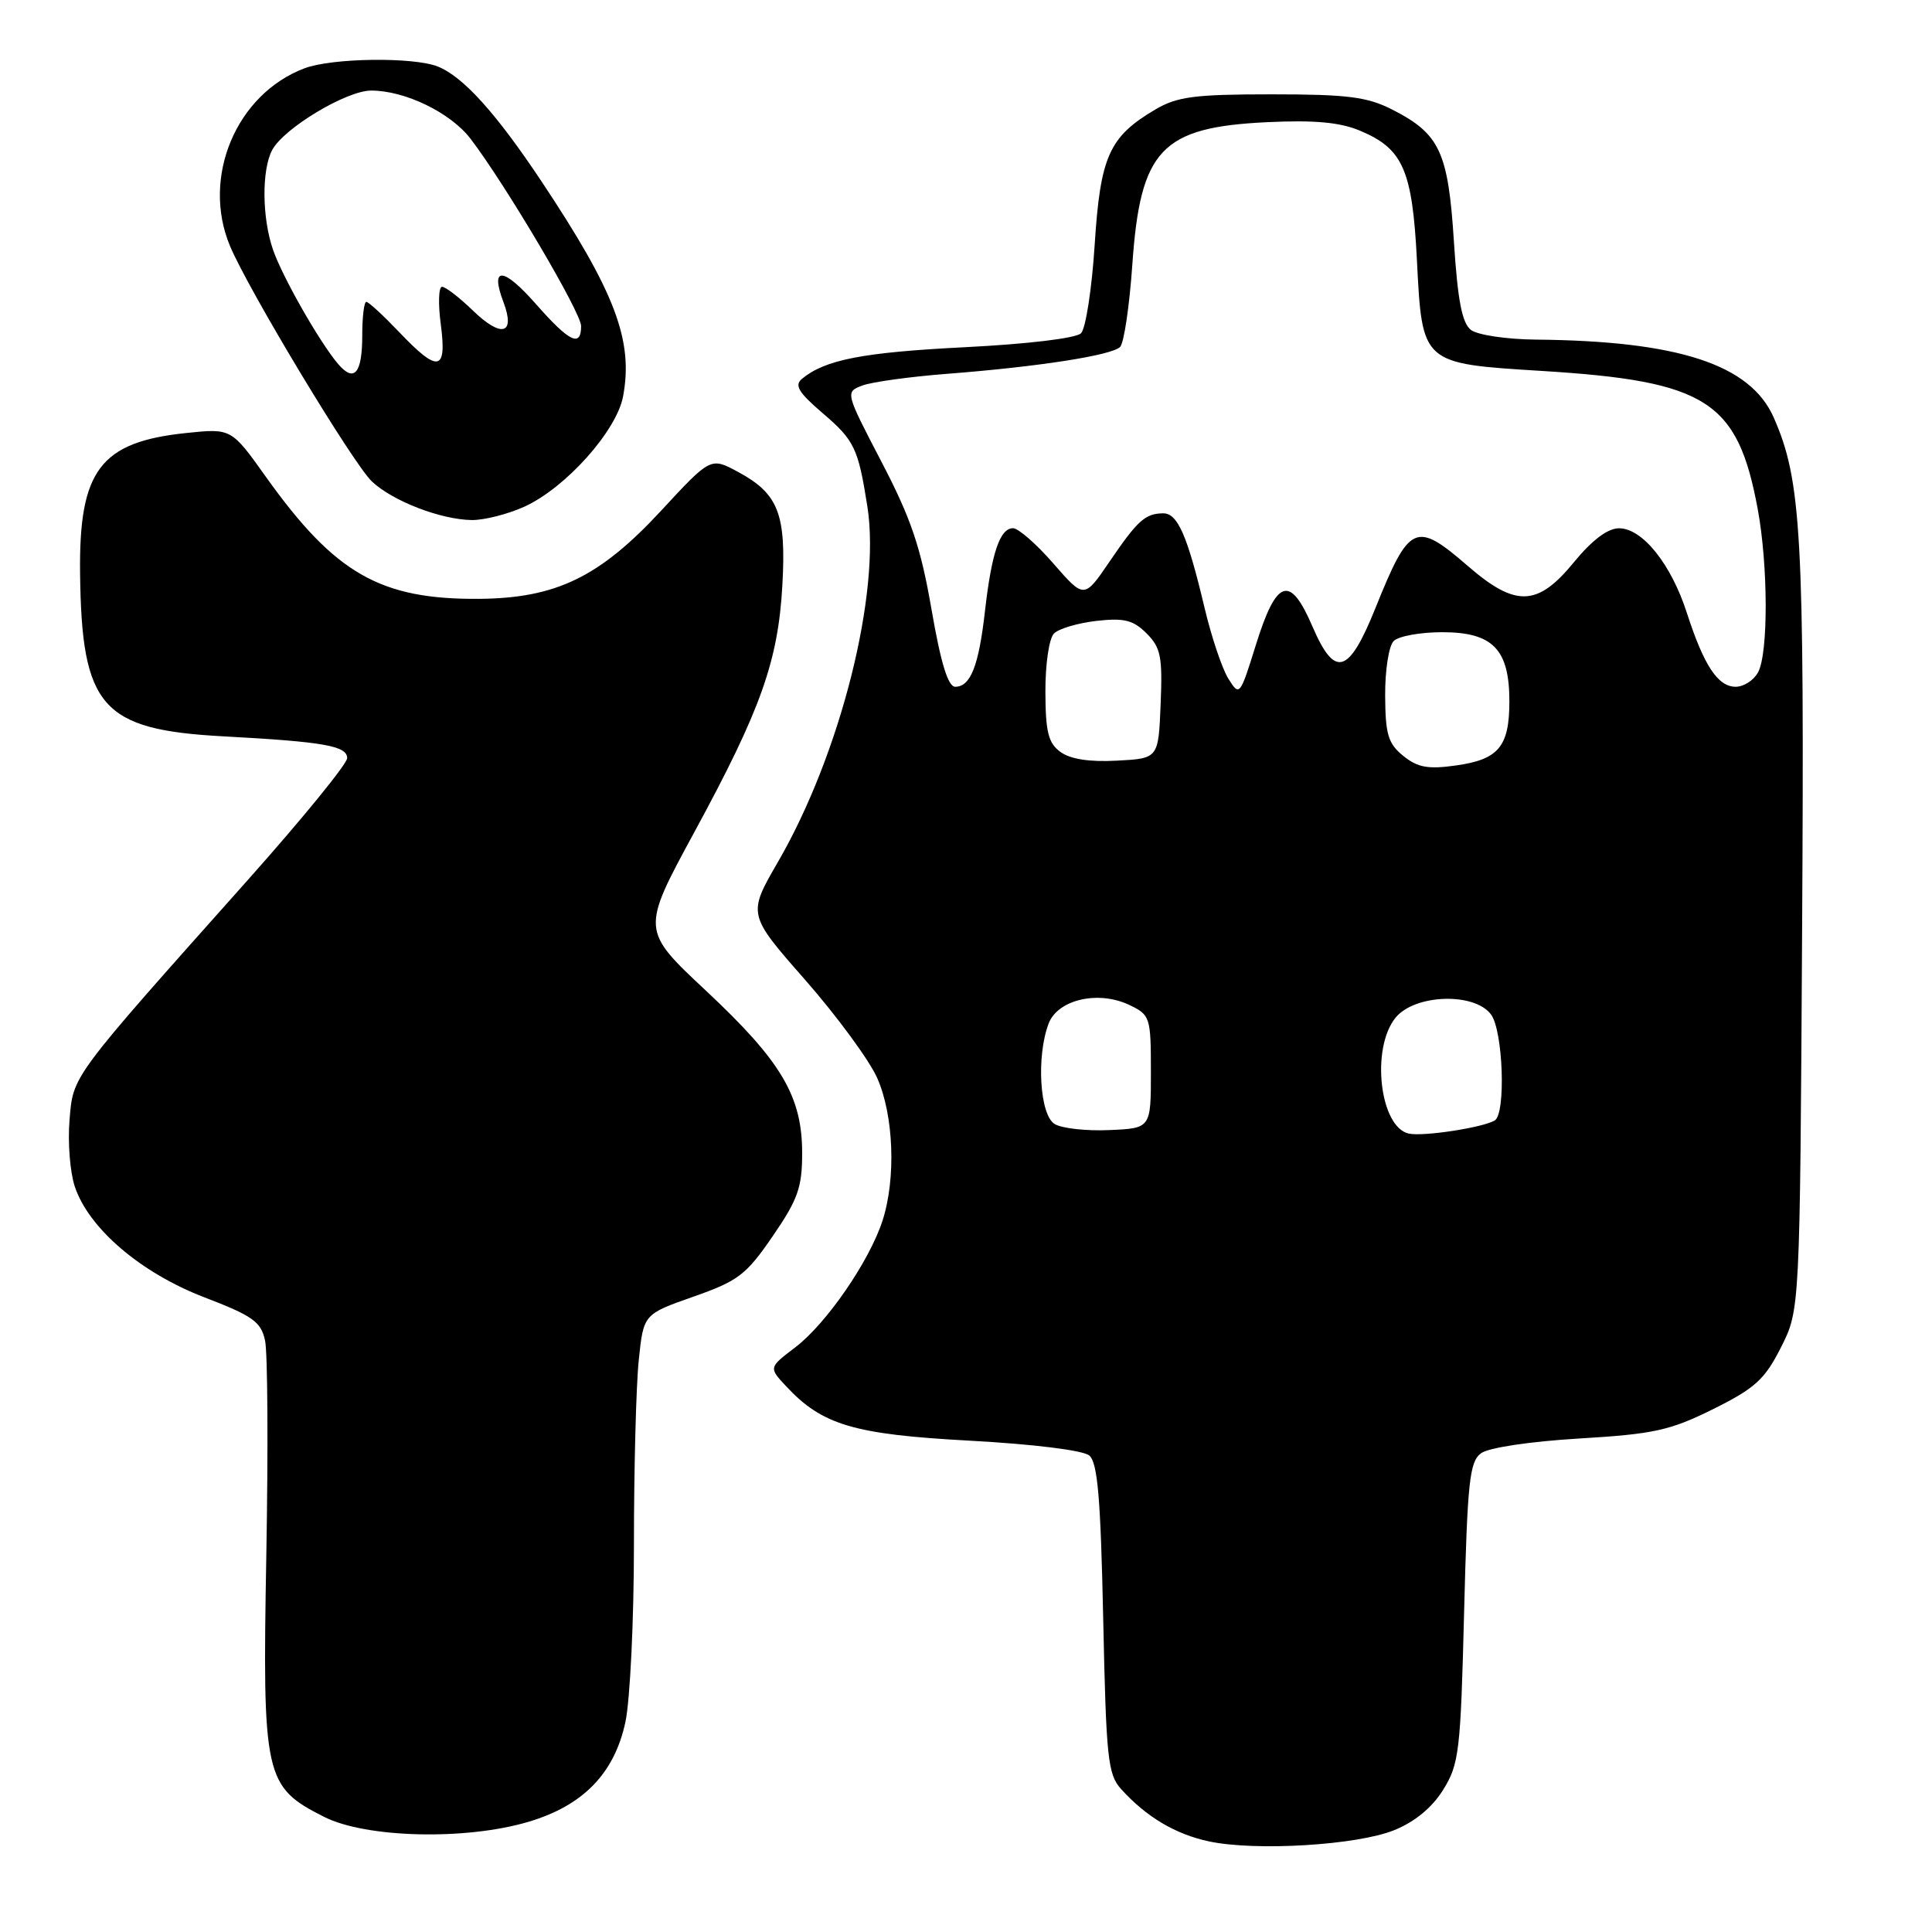 <?xml version="1.0" encoding="UTF-8" standalone="no"?>
<!DOCTYPE svg PUBLIC "-//W3C//DTD SVG 1.1//EN" "http://www.w3.org/Graphics/SVG/1.1/DTD/svg11.dtd" >
<svg xmlns="http://www.w3.org/2000/svg" xmlns:xlink="http://www.w3.org/1999/xlink" version="1.1" viewBox="0 0 256 256">
 <g >
 <path fill="currentColor"
d=" M 184.73 242.51 C 187.48 241.40 189.76 239.52 191.23 237.15 C 193.34 233.76 193.54 232.07 194.00 213.67 C 194.44 196.31 194.72 193.68 196.25 192.56 C 197.25 191.82 202.76 191.00 209.25 190.61 C 219.16 190.02 221.27 189.55 226.99 186.72 C 232.56 183.95 233.83 182.80 235.99 178.53 C 238.50 173.56 238.50 173.56 238.79 123.03 C 239.10 70.76 238.70 63.66 235.02 55.31 C 231.92 48.29 222.38 45.17 203.50 45.00 C 199.63 44.96 195.79 44.39 194.91 43.72 C 193.73 42.81 193.15 39.83 192.65 32.00 C 191.89 20.10 190.78 17.72 184.44 14.50 C 181.15 12.83 178.52 12.50 168.50 12.50 C 158.30 12.50 155.99 12.80 153.10 14.50 C 146.96 18.12 145.80 20.71 145.05 32.44 C 144.68 38.26 143.86 43.54 143.24 44.16 C 142.58 44.82 136.17 45.59 127.80 46.01 C 114.33 46.69 109.32 47.66 106.26 50.20 C 105.24 51.05 105.81 52.00 108.92 54.67 C 113.23 58.35 113.70 59.33 114.93 67.10 C 116.74 78.56 111.38 99.88 103.09 114.20 C 99.06 121.16 99.06 121.16 106.68 129.83 C 110.86 134.60 115.16 140.44 116.22 142.81 C 118.43 147.75 118.75 156.18 116.93 161.77 C 115.19 167.12 109.51 175.38 105.39 178.52 C 101.85 181.21 101.85 181.21 104.18 183.70 C 108.96 188.83 113.15 190.07 128.54 190.90 C 136.95 191.36 143.50 192.17 144.33 192.86 C 145.44 193.78 145.84 198.45 146.18 214.47 C 146.57 232.96 146.79 235.12 148.55 237.06 C 151.88 240.75 155.77 243.06 160.22 244.00 C 166.42 245.31 179.81 244.50 184.73 242.51 Z  M 70.02 241.40 C 77.27 239.25 81.41 234.99 82.87 228.18 C 83.49 225.28 84.00 214.66 84.00 204.60 C 84.00 194.53 84.29 183.56 84.64 180.22 C 85.27 174.14 85.27 174.14 91.87 171.82 C 97.82 169.73 98.87 168.93 102.38 163.81 C 105.72 158.95 106.29 157.35 106.29 152.80 C 106.29 145.26 103.54 140.62 93.53 131.26 C 84.96 123.24 84.96 123.24 92.00 110.27 C 100.82 94.03 103.11 87.61 103.67 77.50 C 104.19 68.10 103.13 65.41 97.81 62.54 C 94.17 60.57 94.17 60.57 87.62 67.65 C 79.45 76.47 73.69 79.26 63.50 79.35 C 50.39 79.45 44.40 76.03 35.23 63.18 C 30.65 56.75 30.65 56.75 24.64 57.38 C 13.29 58.57 10.45 62.32 10.61 75.96 C 10.82 93.70 13.45 96.70 29.62 97.57 C 42.93 98.29 46.00 98.83 46.00 100.46 C 46.00 101.21 40.04 108.52 32.75 116.70 C 9.21 143.11 9.71 142.44 9.21 148.45 C 8.97 151.38 9.28 155.31 9.90 157.19 C 11.73 162.75 18.63 168.65 27.05 171.89 C 33.49 174.36 34.58 175.13 35.12 177.62 C 35.47 179.21 35.54 191.97 35.29 206.00 C 34.76 235.51 35.03 236.75 42.96 240.75 C 48.51 243.55 61.72 243.87 70.02 241.40 Z  M 69.50 67.13 C 74.96 64.64 81.70 57.10 82.56 52.53 C 83.95 45.12 81.51 38.69 71.73 24.00 C 65.71 14.96 61.36 10.15 58.00 8.81 C 54.75 7.53 44.00 7.67 40.35 9.05 C 31.30 12.47 26.67 23.49 30.47 32.58 C 32.90 38.40 46.81 61.47 49.28 63.80 C 52.05 66.40 58.37 68.84 62.50 68.91 C 64.15 68.93 67.30 68.13 69.50 67.13 Z  M 186.69 150.21 C 182.83 149.40 181.62 138.93 184.91 134.86 C 187.45 131.72 195.40 131.46 197.58 134.44 C 199.17 136.62 199.55 147.54 198.07 148.46 C 196.54 149.40 188.64 150.62 186.69 150.21 Z  M 139.75 148.94 C 137.77 147.76 137.30 139.97 138.95 135.62 C 140.17 132.43 145.55 131.20 149.66 133.17 C 152.40 134.48 152.50 134.78 152.50 142.01 C 152.50 149.50 152.50 149.50 147.00 149.74 C 143.97 149.88 140.71 149.52 139.75 148.94 Z  M 185.94 100.16 C 183.93 98.53 183.57 97.32 183.54 92.17 C 183.52 88.83 184.02 85.58 184.67 84.94 C 185.31 84.29 188.21 83.77 191.11 83.77 C 197.80 83.77 200.00 86.03 200.00 92.92 C 200.00 98.93 198.58 100.64 192.91 101.43 C 189.22 101.95 187.85 101.70 185.94 100.16 Z  M 140.52 99.64 C 138.90 98.46 138.54 97.00 138.52 91.65 C 138.51 87.98 139.01 84.59 139.66 83.94 C 140.30 83.30 142.84 82.55 145.30 82.27 C 148.96 81.86 150.16 82.16 151.93 83.93 C 153.81 85.81 154.05 87.02 153.79 93.29 C 153.50 100.50 153.50 100.50 148.00 100.79 C 144.37 100.99 141.82 100.59 140.52 99.64 Z  M 162.76 89.92 C 161.93 88.59 160.51 84.35 159.60 80.50 C 157.33 70.94 156.04 68.00 154.13 68.02 C 151.75 68.04 150.74 68.95 147.01 74.43 C 143.66 79.35 143.66 79.35 139.58 74.67 C 137.34 72.09 134.93 69.99 134.23 69.99 C 132.49 70.00 131.39 73.27 130.51 81.00 C 129.69 88.24 128.60 91.00 126.57 91.00 C 125.62 91.00 124.66 87.86 123.43 80.75 C 122.00 72.48 120.72 68.71 116.82 61.23 C 111.99 51.95 111.99 51.95 114.28 51.08 C 115.53 50.61 120.60 49.91 125.53 49.53 C 137.56 48.60 147.30 47.09 148.42 45.97 C 148.93 45.46 149.66 40.55 150.04 35.05 C 151.10 19.80 153.88 16.86 167.89 16.19 C 174.16 15.89 177.54 16.20 180.19 17.31 C 185.90 19.69 187.14 22.50 187.75 34.46 C 188.45 48.25 188.35 48.16 204.29 49.15 C 226.17 50.50 230.26 53.12 232.91 67.47 C 234.29 74.93 234.32 86.54 232.96 89.07 C 232.40 90.13 231.06 91.00 229.99 91.00 C 227.63 91.00 225.78 88.20 223.52 81.22 C 221.44 74.75 217.63 70.00 214.53 70.00 C 213.03 70.00 210.97 71.55 208.55 74.50 C 203.73 80.38 200.84 80.49 194.50 75.00 C 187.57 69.00 186.76 69.37 182.25 80.58 C 178.71 89.37 176.88 89.91 173.91 83.02 C 170.94 76.10 169.15 76.67 166.42 85.42 C 164.30 92.23 164.24 92.30 162.76 89.92 Z  M 44.80 48.23 C 42.34 45.33 37.42 36.70 36.18 33.10 C 34.71 28.86 34.66 22.51 36.07 19.87 C 37.62 16.98 45.91 12.00 49.18 12.00 C 53.68 12.00 59.71 14.93 62.36 18.40 C 67.04 24.54 77.00 41.41 77.00 43.20 C 77.00 46.07 75.46 45.33 71.07 40.35 C 66.69 35.36 64.89 35.23 66.71 40.03 C 68.33 44.33 66.44 44.82 62.62 41.11 C 60.85 39.40 59.03 38.00 58.57 38.00 C 58.12 38.00 58.04 40.25 58.41 43.00 C 59.23 49.24 58.07 49.45 52.89 44.00 C 50.79 41.80 48.84 40.00 48.54 40.00 C 48.24 40.00 48.00 42.00 48.00 44.44 C 48.00 49.48 46.94 50.74 44.80 48.23 Z "/>
</g>
</svg>